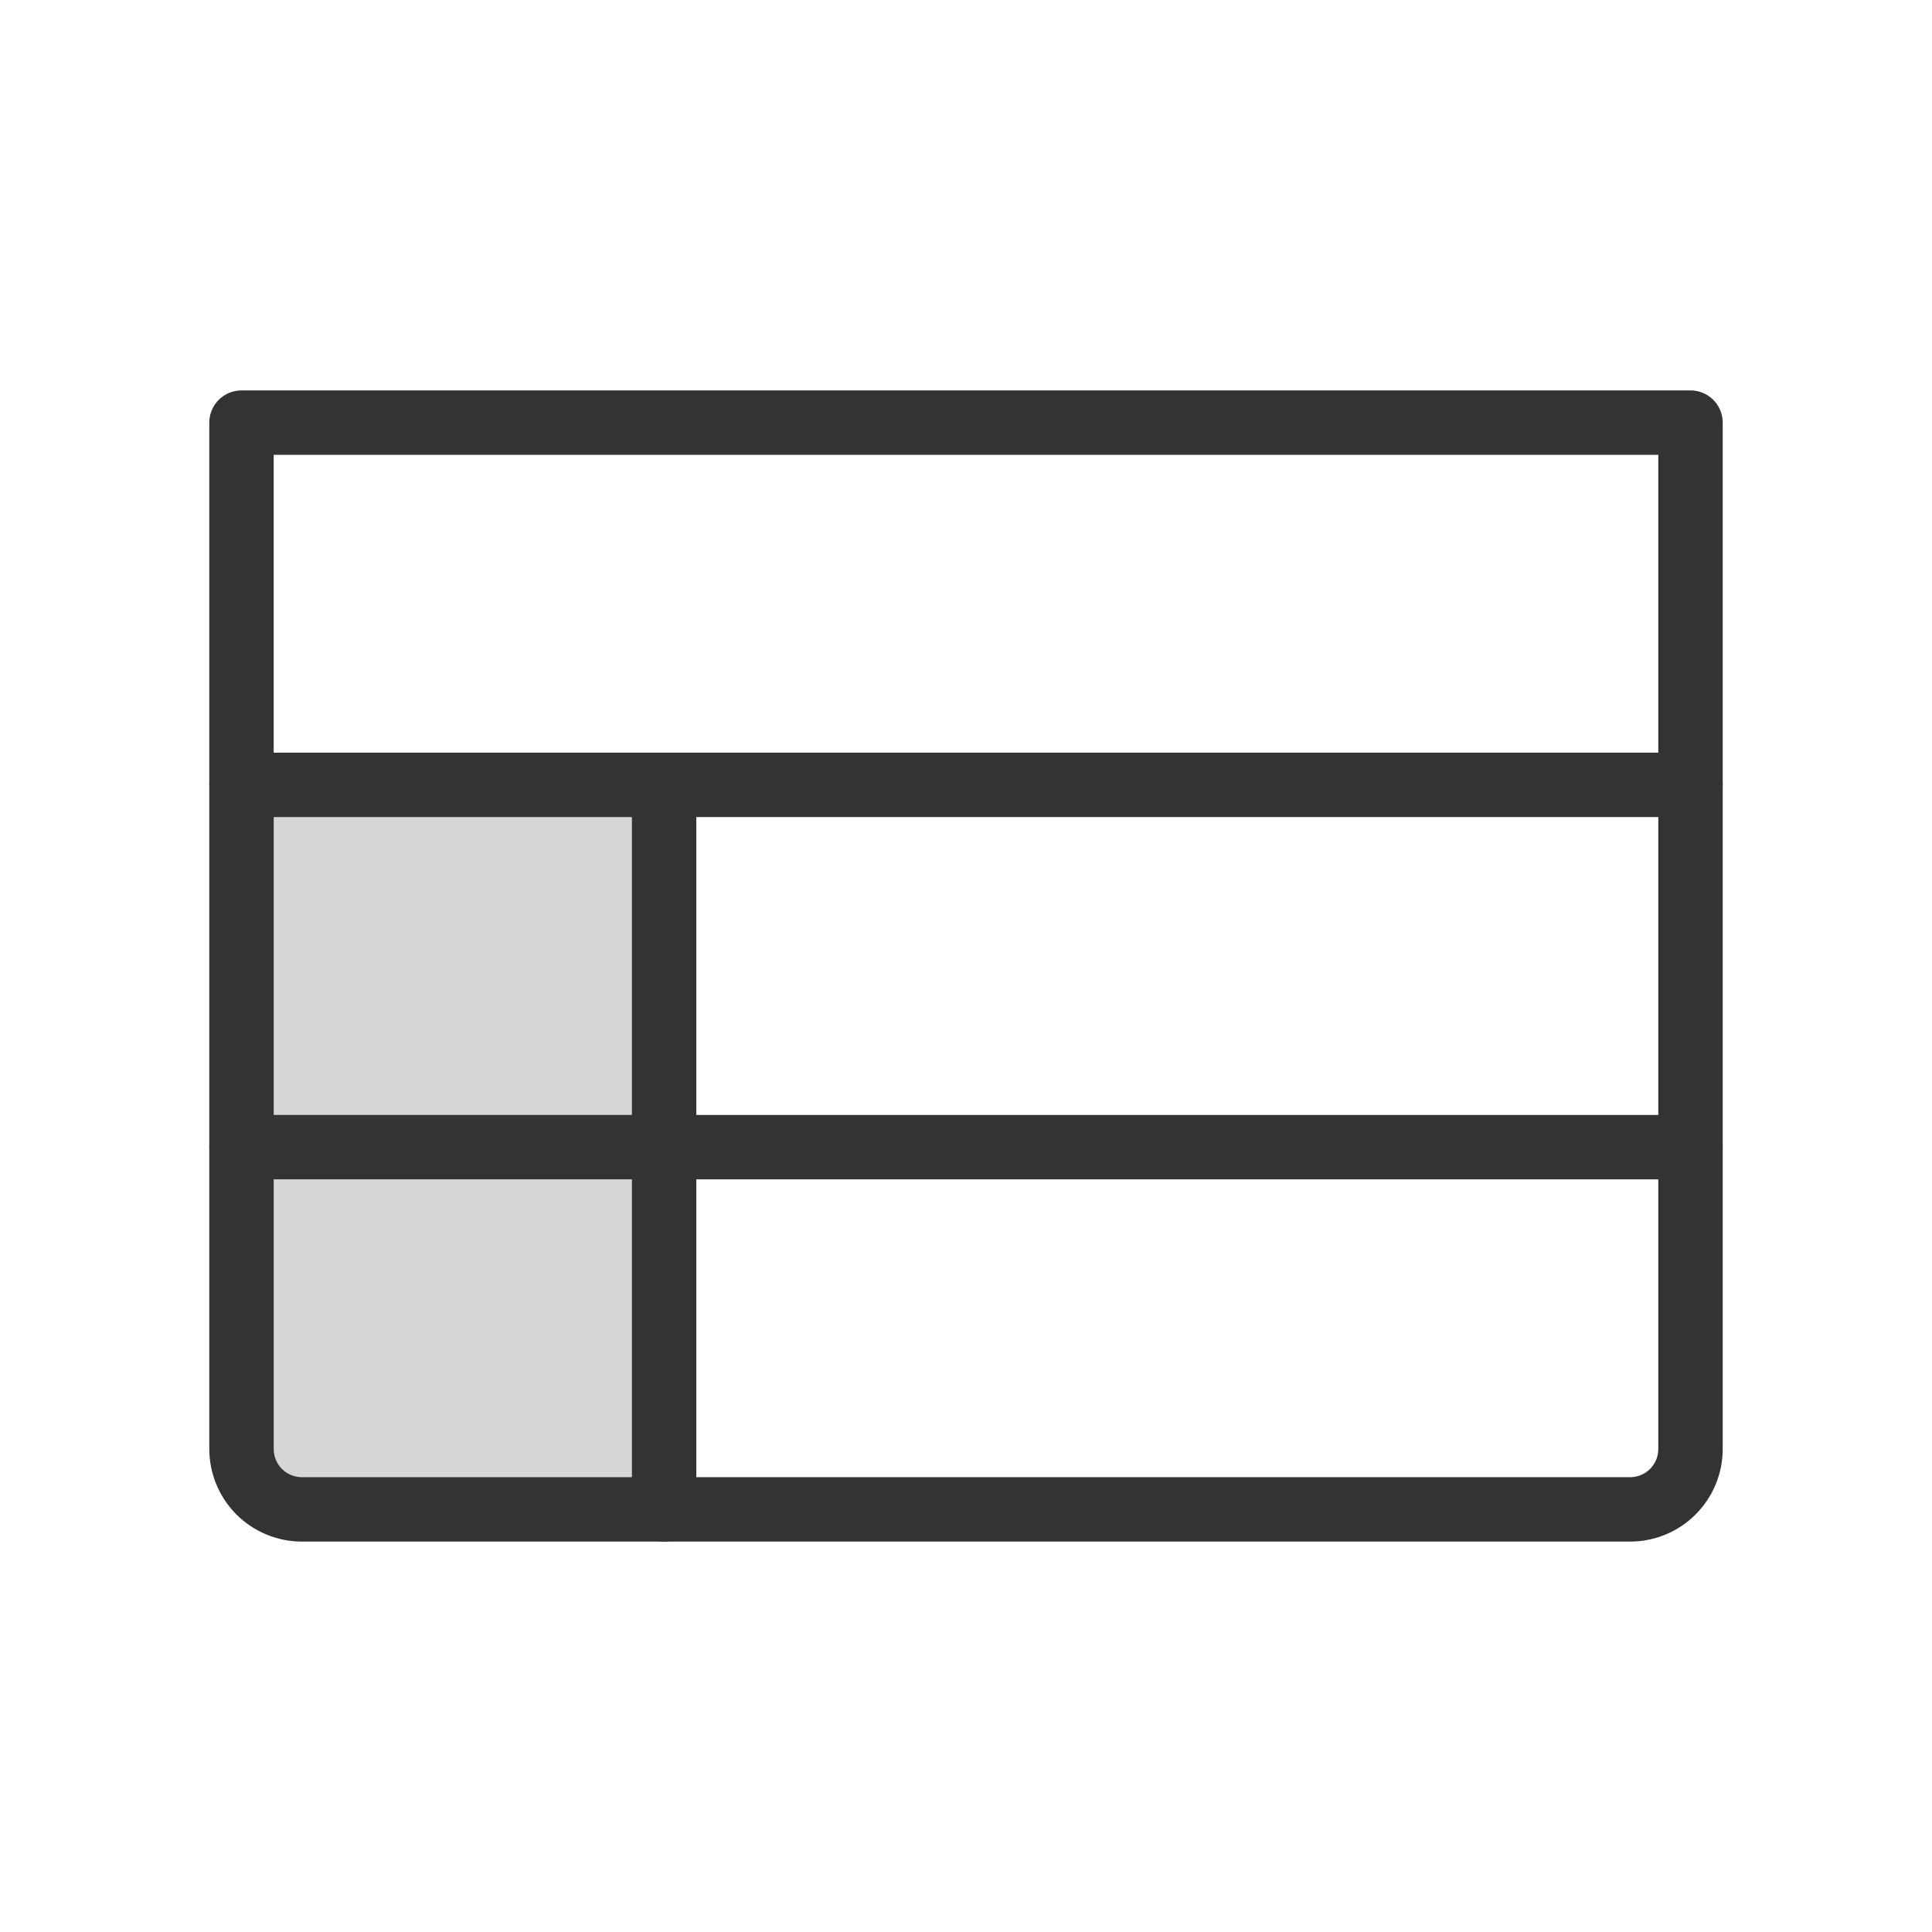 <svg width="60" height="60" viewBox="0 0 60 60" fill="none" xmlns="http://www.w3.org/2000/svg">
<path opacity="0.2" d="M20.625 24.375H7.5V46.875H20.625V24.375Z" fill="#333333"/>
<path d="M7.5 13.125H52.5V45C52.5 45.497 52.303 45.974 51.951 46.326C51.599 46.678 51.122 46.875 50.625 46.875H9.375C8.878 46.875 8.401 46.678 8.049 46.326C7.698 45.974 7.5 45.497 7.5 45V13.125Z" stroke="#333333" stroke-width="2" stroke-linecap="round" stroke-linejoin="round"/>
<path d="M7.5 24.375H52.5" stroke="#333333" stroke-width="2" stroke-linecap="round" stroke-linejoin="round"/>
<path d="M7.5 35.625H52.5" stroke="#333333" stroke-width="2" stroke-linecap="round" stroke-linejoin="round"/>
<path d="M20.625 24.375V46.875" stroke="#333333" stroke-width="2" stroke-linecap="round" stroke-linejoin="round"/>
</svg>
